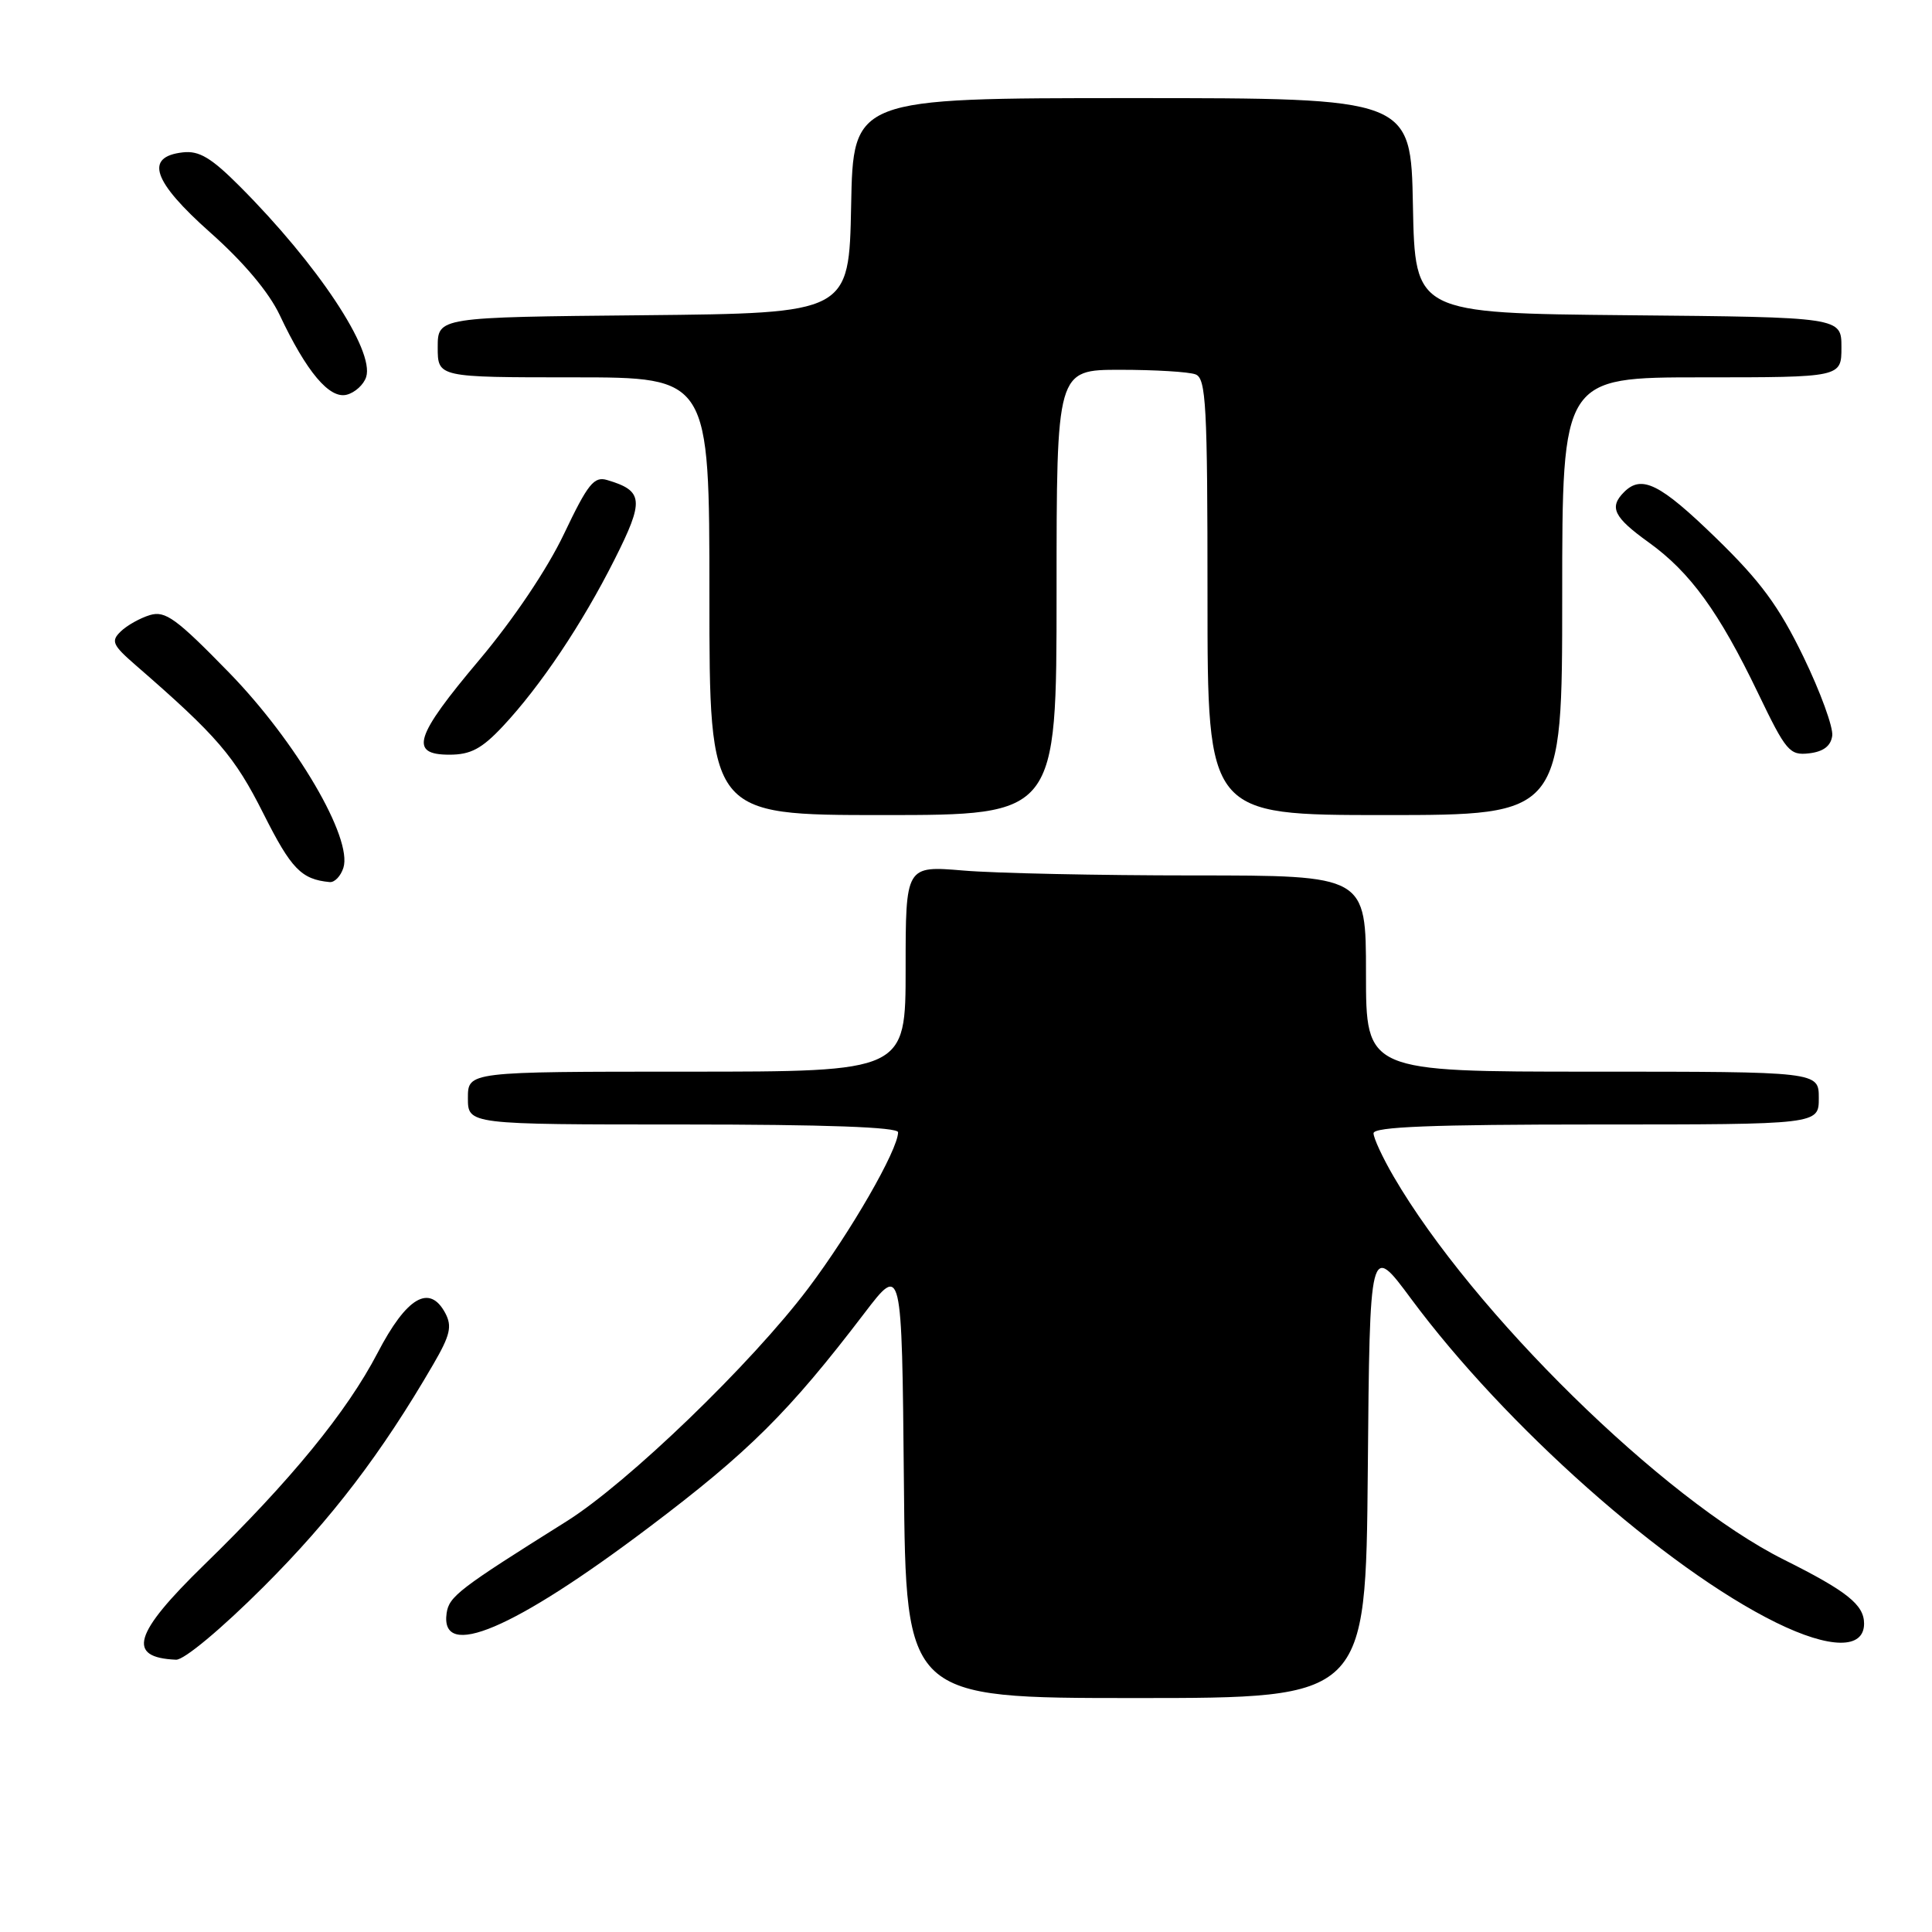 <?xml version="1.0" encoding="UTF-8" standalone="no"?>
<!DOCTYPE svg PUBLIC "-//W3C//DTD SVG 1.1//EN" "http://www.w3.org/Graphics/SVG/1.1/DTD/svg11.dtd" >
<svg xmlns="http://www.w3.org/2000/svg" xmlns:xlink="http://www.w3.org/1999/xlink" version="1.1" viewBox="0 0 256 256">
 <g >
 <path fill="currentColor"
d=" M 181.24 194.85 C 181.50 164.70 181.50 164.70 186.98 172.10 C 199.46 188.94 220.71 207.80 235.34 215.00 C 242.48 218.51 247.00 218.56 247.00 215.14 C 247.00 212.64 244.74 210.84 236.37 206.66 C 220.39 198.67 195.14 173.89 184.67 155.91 C 183.20 153.39 182.00 150.80 182.00 150.16 C 182.00 149.31 189.76 149.00 211.50 149.00 C 241.00 149.00 241.00 149.00 241.00 145.50 C 241.00 142.00 241.00 142.00 211.00 142.00 C 181.00 142.00 181.00 142.00 181.00 129.00 C 181.00 116.00 181.00 116.00 158.15 116.00 C 145.58 116.00 131.86 115.71 127.65 115.35 C 120.00 114.71 120.00 114.71 120.00 128.35 C 120.00 142.00 120.00 142.00 91.00 142.00 C 62.00 142.00 62.00 142.00 62.00 145.50 C 62.00 149.00 62.00 149.00 90.50 149.00 C 109.36 149.00 119.00 149.35 119.00 150.03 C 119.00 152.34 112.73 163.23 107.11 170.69 C 99.57 180.70 83.16 196.52 75.03 201.61 C 60.85 210.50 59.50 211.53 59.18 213.75 C 58.28 220.06 68.05 215.92 86.00 202.37 C 99.22 192.40 104.54 187.11 114.54 174.00 C 119.50 167.50 119.50 167.50 119.77 196.25 C 120.03 225.00 120.03 225.00 150.50 225.00 C 180.97 225.00 180.97 225.00 181.24 194.85 Z  M 34.93 210.25 C 43.95 201.24 50.55 192.59 57.40 180.80 C 59.66 176.92 59.93 175.74 59.00 173.99 C 56.91 170.09 53.88 171.87 50.03 179.27 C 45.96 187.08 38.53 196.17 27.05 207.35 C 17.67 216.49 16.74 219.64 23.33 219.92 C 24.38 219.97 29.33 215.84 34.93 210.25 Z  M 45.50 114.99 C 46.75 111.07 39.25 98.27 30.37 89.14 C 23.37 81.96 21.91 80.89 19.87 81.50 C 18.57 81.89 16.82 82.87 16.00 83.67 C 14.67 84.95 14.90 85.47 18.00 88.16 C 28.80 97.54 31.07 100.19 34.91 107.82 C 38.59 115.14 39.92 116.52 43.68 116.88 C 44.33 116.95 45.15 116.09 45.50 114.99 Z  M 140.00 78.50 C 140.00 49.00 140.00 49.00 148.42 49.00 C 153.05 49.00 157.55 49.27 158.42 49.61 C 159.81 50.14 160.00 53.68 160.00 79.11 C 160.00 108.00 160.00 108.00 183.50 108.00 C 207.00 108.00 207.00 108.00 207.00 79.00 C 207.00 50.00 207.00 50.00 225.50 50.00 C 244.00 50.00 244.00 50.00 244.00 46.02 C 244.00 42.03 244.00 42.03 215.75 41.77 C 187.50 41.50 187.50 41.50 187.22 27.25 C 186.95 13.00 186.95 13.00 150.00 13.00 C 113.05 13.00 113.05 13.00 112.78 27.25 C 112.50 41.50 112.50 41.50 85.25 41.77 C 58.00 42.03 58.00 42.03 58.00 46.02 C 58.00 50.00 58.00 50.00 76.00 50.00 C 94.00 50.00 94.00 50.00 94.00 79.00 C 94.00 108.00 94.00 108.00 117.00 108.00 C 140.00 108.00 140.00 108.00 140.00 78.50 Z  M 66.62 96.25 C 71.61 90.92 77.13 82.69 81.44 74.12 C 85.39 66.28 85.27 65.04 80.46 63.61 C 78.71 63.08 77.90 64.10 74.73 70.75 C 72.52 75.40 68.03 82.07 63.52 87.43 C 54.94 97.61 54.18 100.00 59.55 100.00 C 62.36 100.00 63.83 99.22 66.62 96.25 Z  M 242.78 97.50 C 242.94 96.40 241.22 91.69 238.96 87.02 C 235.71 80.32 233.29 77.03 227.36 71.27 C 219.96 64.08 217.53 62.87 215.20 65.20 C 213.18 67.22 213.82 68.53 218.45 71.86 C 223.96 75.82 227.77 81.07 232.94 91.82 C 236.66 99.56 237.13 100.12 239.72 99.82 C 241.60 99.60 242.59 98.86 242.78 97.50 Z  M 48.52 49.95 C 49.64 46.41 42.09 35.03 31.77 24.69 C 27.99 20.90 26.38 19.94 24.23 20.19 C 19.12 20.77 20.22 24.02 27.86 30.81 C 32.28 34.73 35.63 38.72 37.06 41.74 C 40.62 49.29 43.66 52.90 45.95 52.30 C 47.04 52.02 48.20 50.96 48.52 49.95 Z "/>
</g>
</svg>